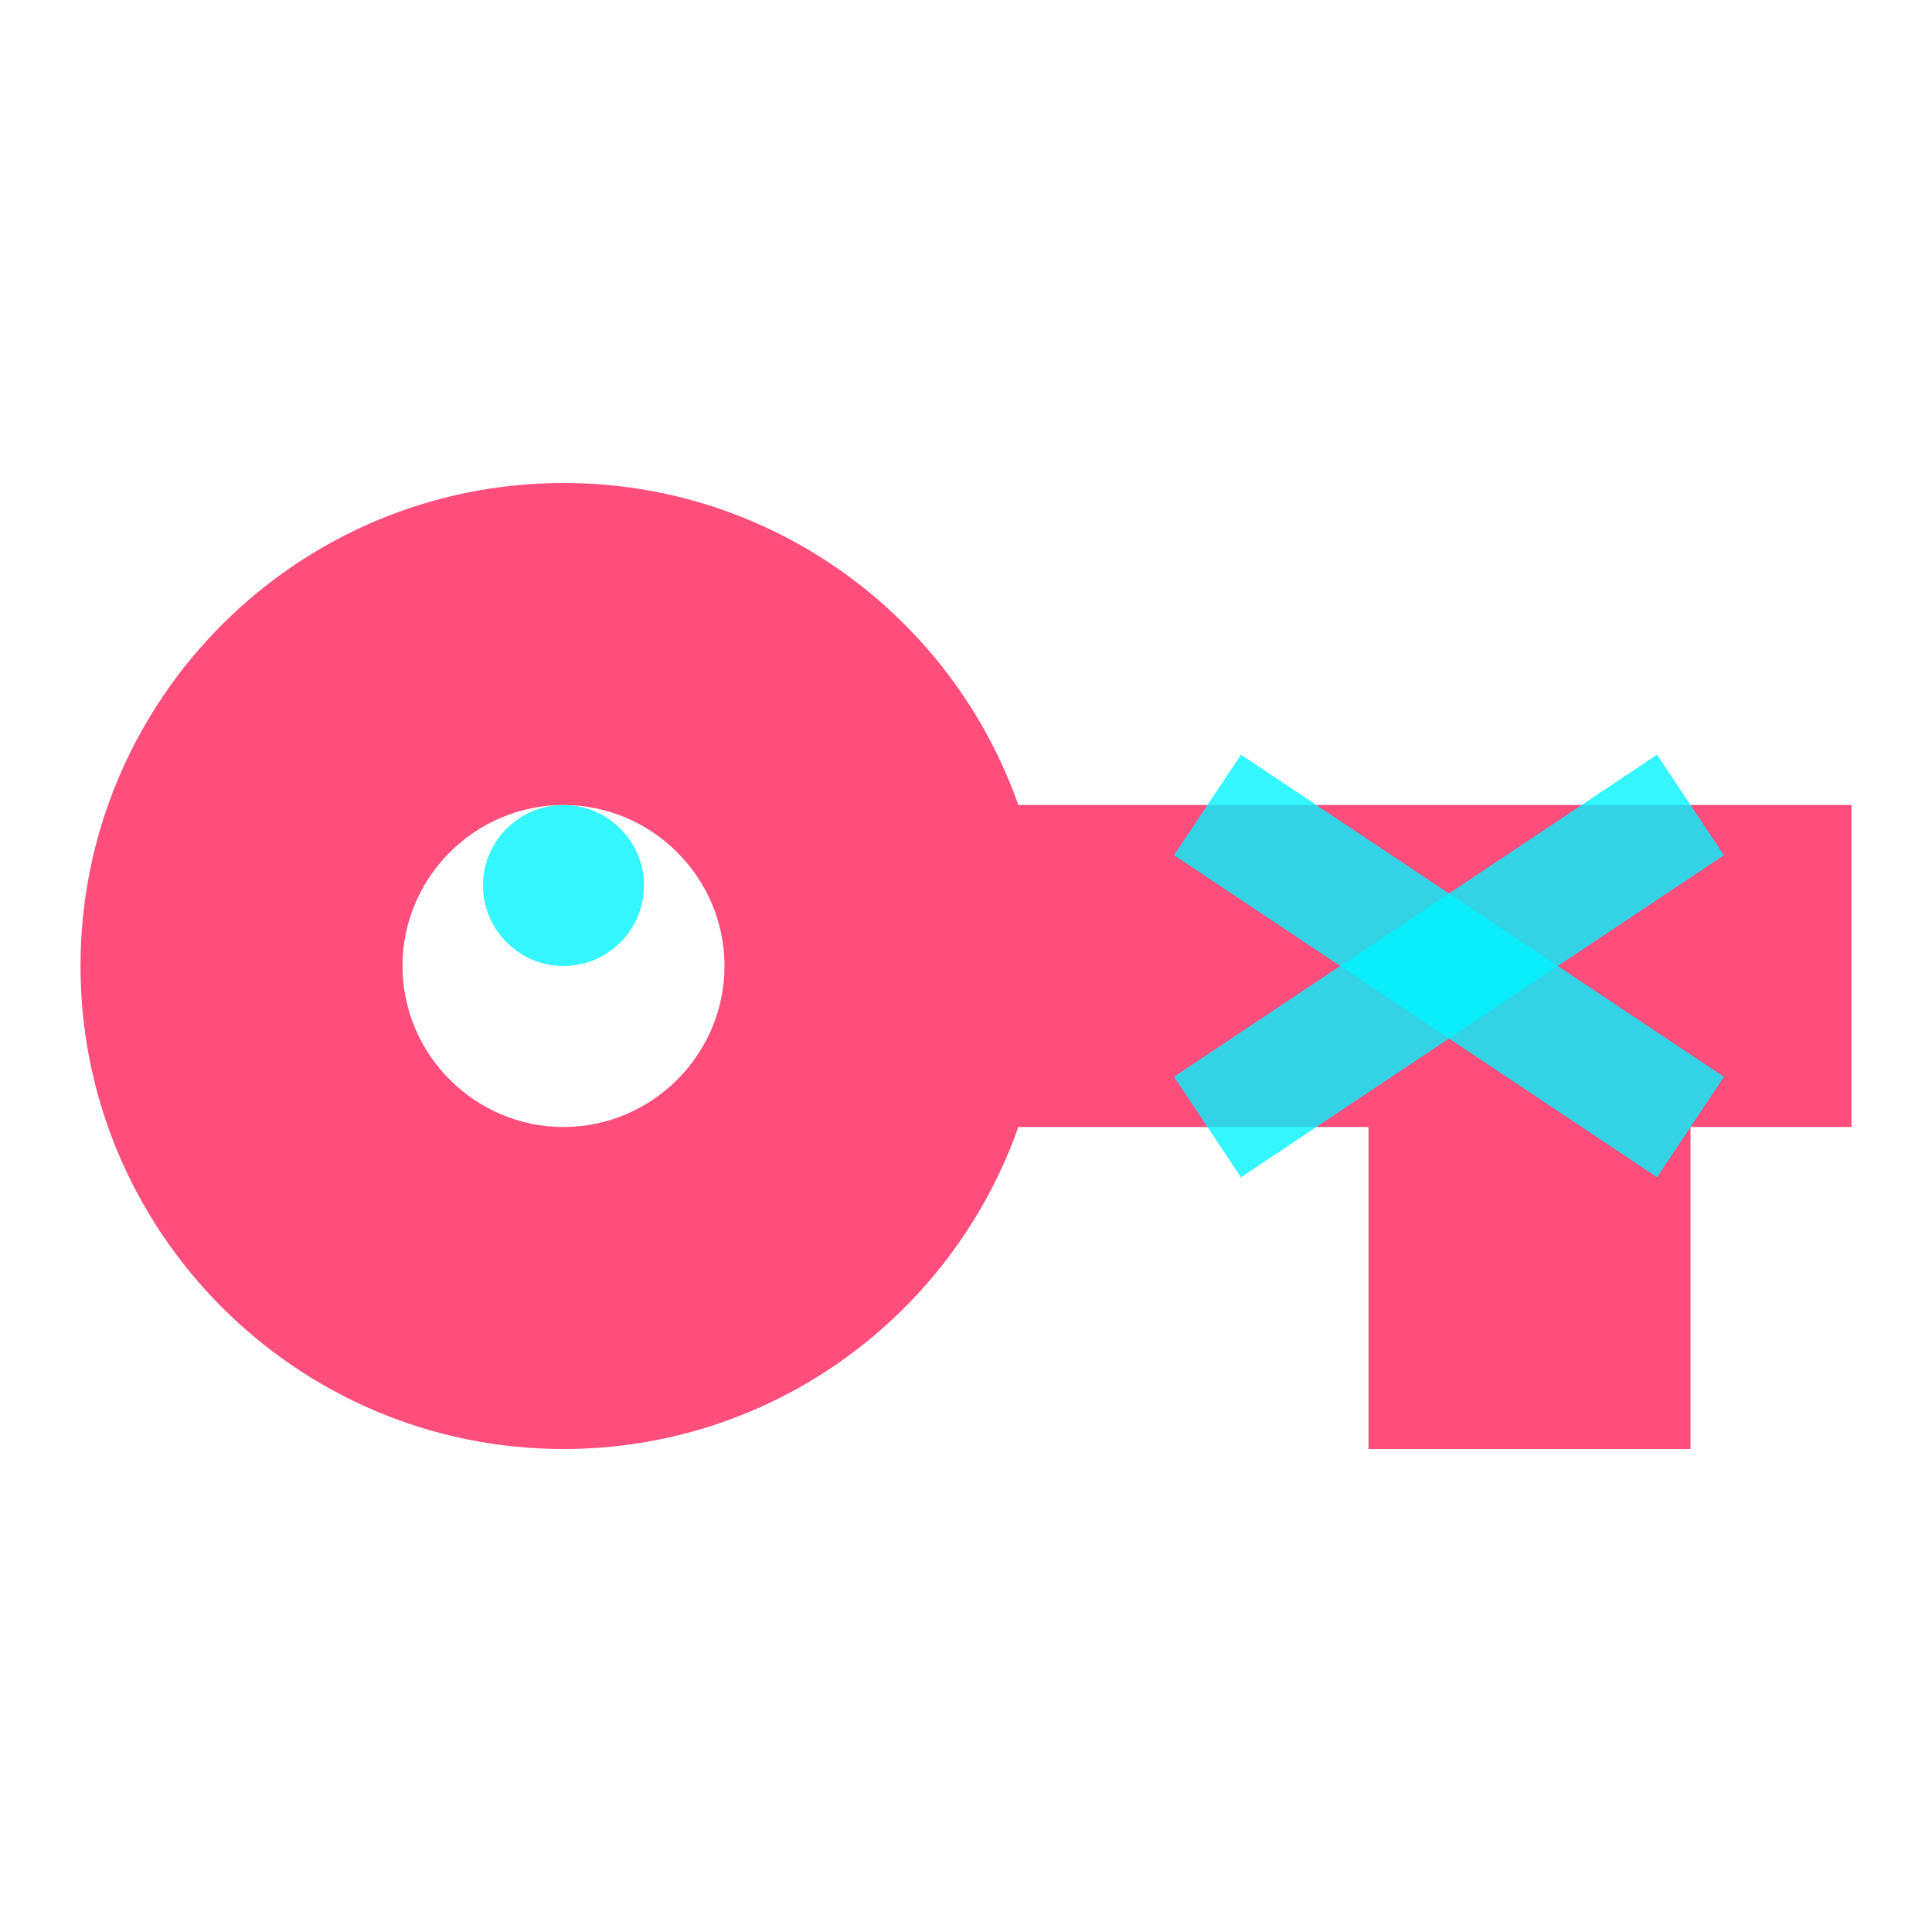 <svg xmlns="http://www.w3.org/2000/svg" viewBox="0 0 24 24" width="100%" height="100%">
  <defs>
    <linearGradient id="delete-gradient" x1="0%" y1="0%" x2="100%" y2="100%">
      <stop offset="0%" stop-color="#FF4D7C" />
      <stop offset="100%" stop-color="#FF4D7C" />
    </linearGradient>
  </defs>
  <path fill="url(#delete-gradient)" d="M12.65 10C11.83 7.67 9.61 6 7 6c-3.31 0-6 2.69-6 6s2.69 6 6 6c2.61 0 4.83-1.67 5.65-4H17v4h4v-4h2v-4H12.65zM7 14c-1.1 0-2-.9-2-2s.9-2 2-2 2 .9 2 2-.9 2-2 2z"/>
  <path fill="#00F3FF" d="M7 10c-.55 0-1 .45-1 1s.45 1 1 1 1-.45 1-1-.45-1-1-1z" opacity="0.8"/>
  <path fill="none" stroke="#00F3FF" stroke-width="1.5" d="M15 10l6 4" opacity="0.8"/>
  <path fill="none" stroke="#00F3FF" stroke-width="1.5" d="M21 10l-6 4" opacity="0.8"/>
</svg>